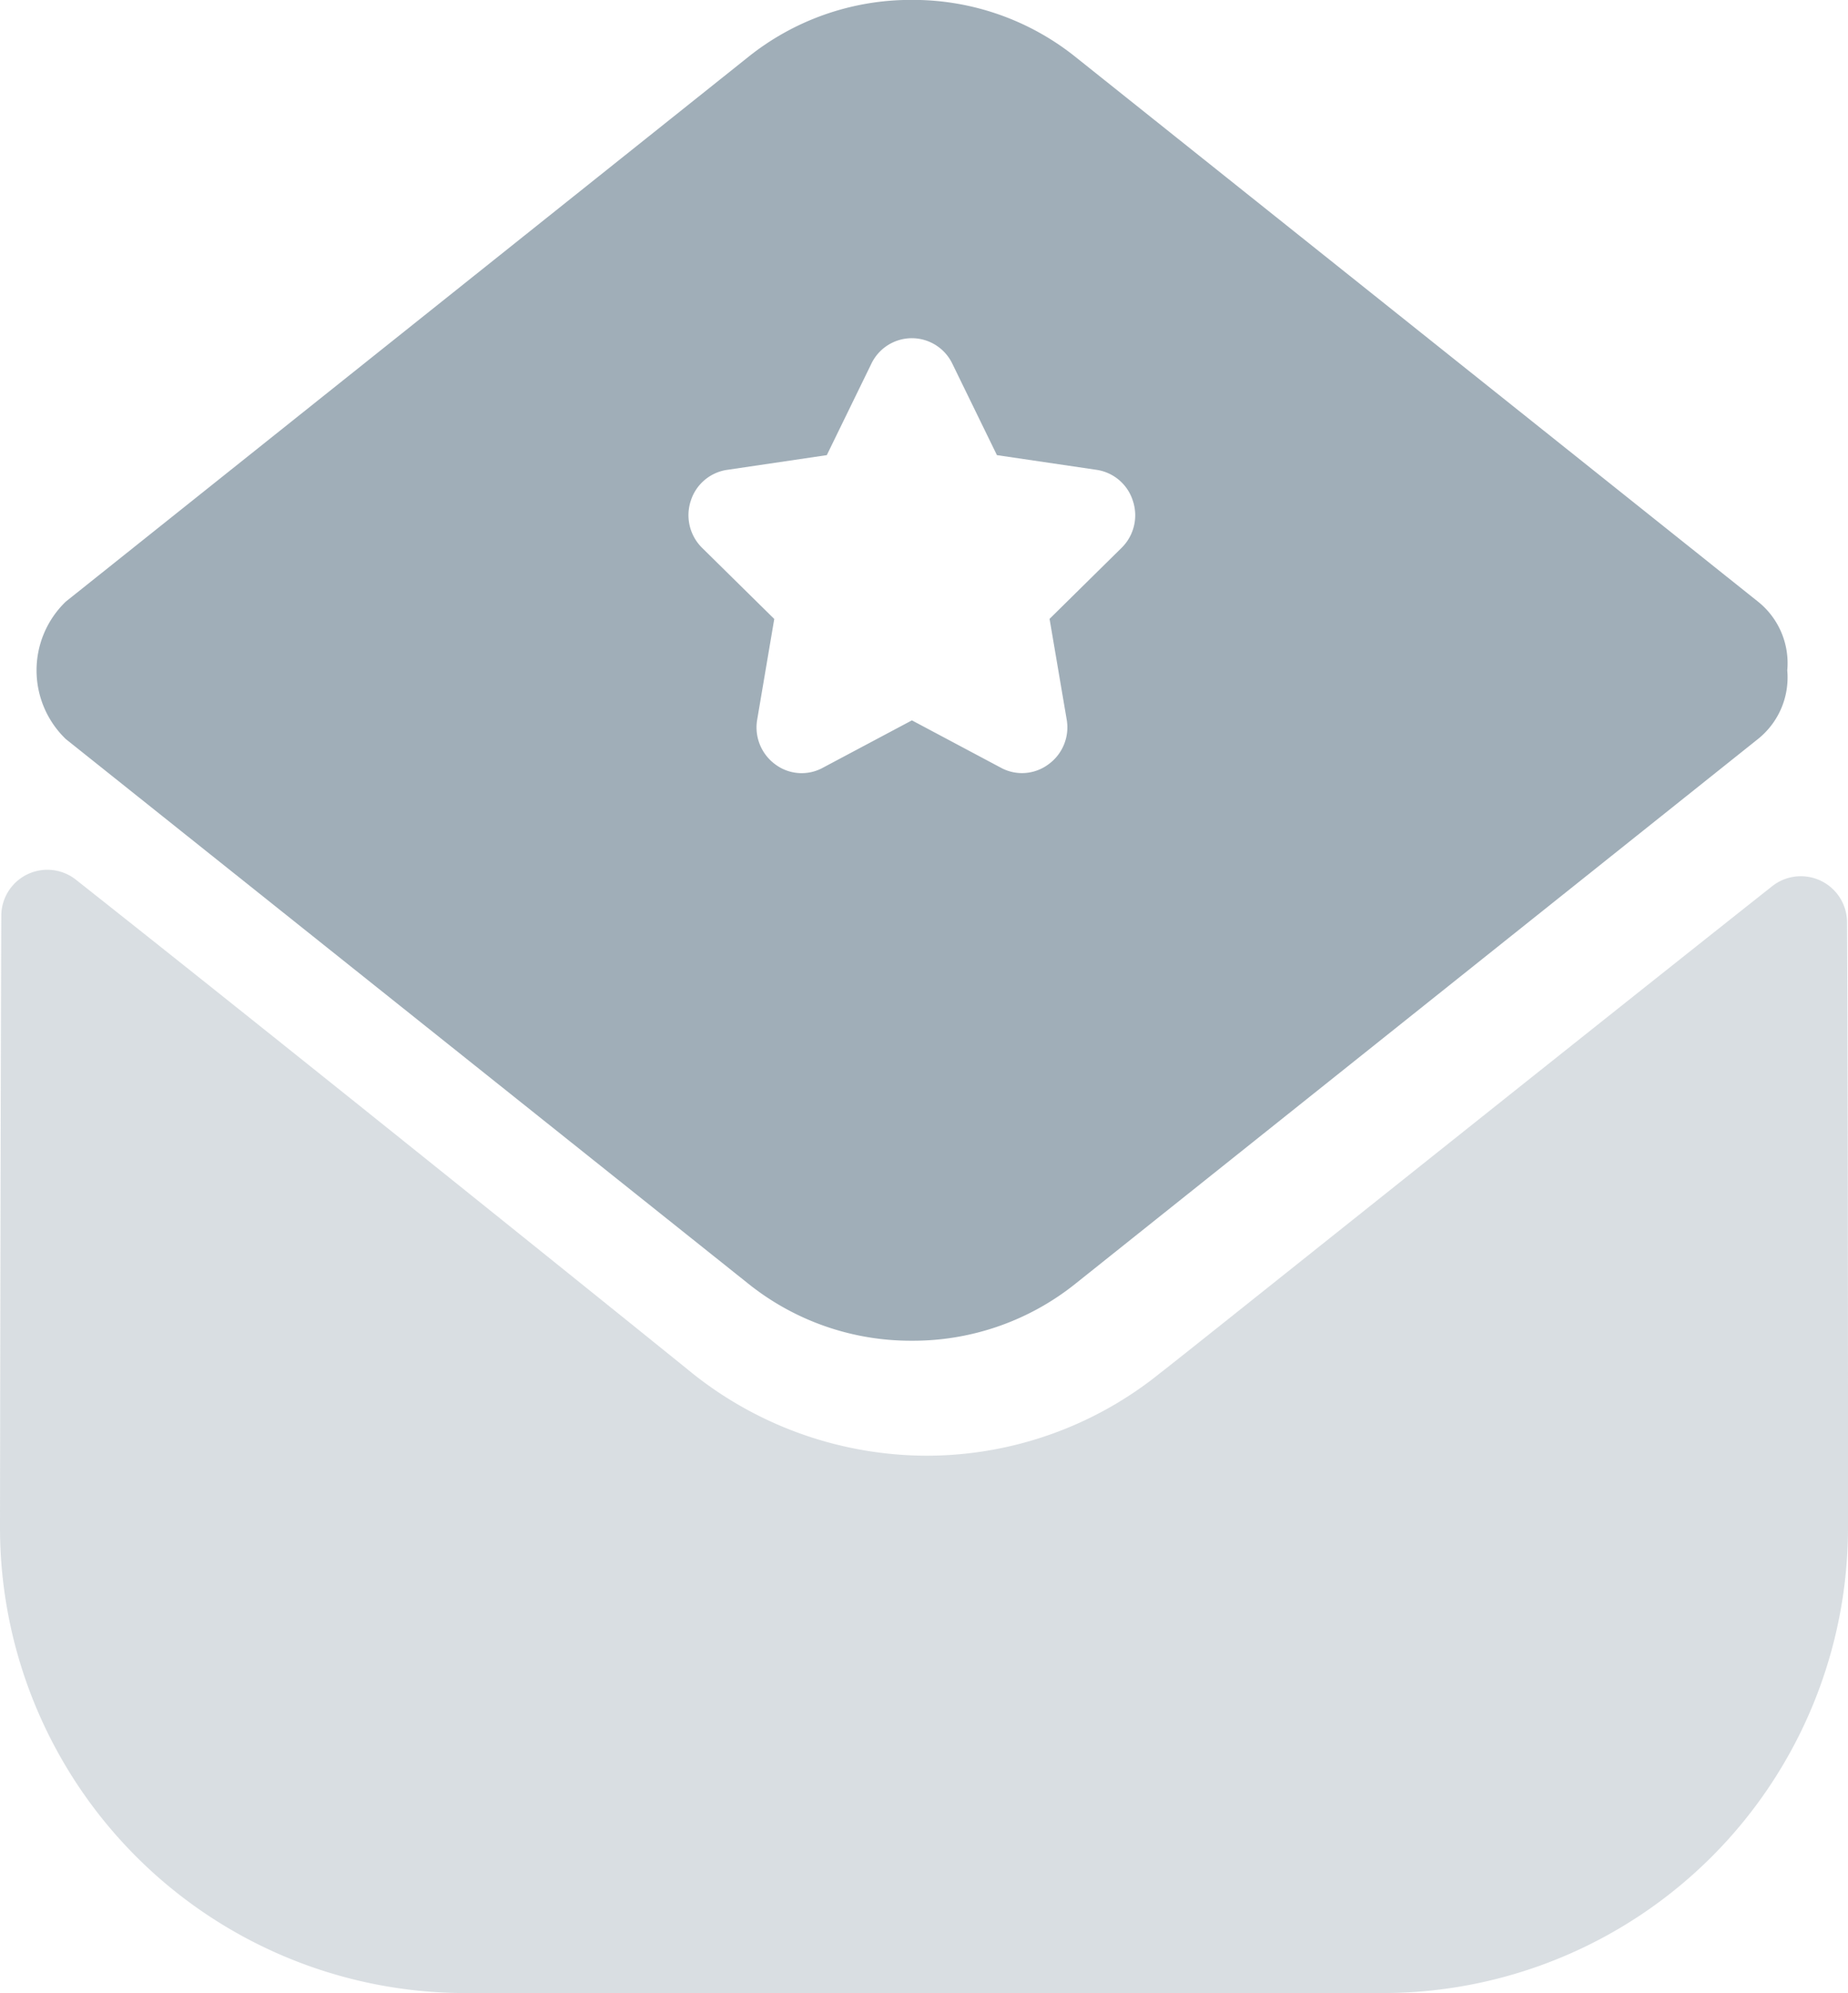 <svg xmlns="http://www.w3.org/2000/svg" width="37" height="39.902" viewBox="0 0 37 39.902">
  <g id="Groupe_1259" data-name="Groupe 1259" transform="translate(0)">
    <path id="Fill_1" data-name="Fill 1" d="M1075.3,249.062a9.318,9.318,0,0,1-9.306,9.325h-18.352a9.319,9.319,0,0,1-9.342-9.289v-.018s.011-8.157.026-12.26a.922.922,0,0,1,1.495-.722c4.4,3.475,12.256,9.808,12.354,9.891a7.543,7.543,0,0,0,4.68,1.64,7.441,7.441,0,0,0,4.681-1.661c.1-.065,7.783-6.209,12.245-9.74a.925.925,0,0,1,1.5.719c.02,4.071.02,12.114.02,12.114" transform="translate(-1038.3 -218.485)" fill="#a0aeb8" opacity="0.4" style="isolation: isolate"/>
    <path id="Tracé_2419" data-name="Tracé 2419" d="M1076.358,177.311a1.577,1.577,0,0,0-.586-1.376l-.926-.739-.047-.038-12.677-10.116a5.206,5.206,0,0,0-3.272-1.154h-.037a5.206,5.206,0,0,0-3.272,1.154l-13.65,10.893a1.909,1.909,0,0,0,0,2.751l13.65,10.892a5.2,5.2,0,0,0,3.272,1.154h.037a5.2,5.2,0,0,0,3.272-1.154l13.65-10.893A1.578,1.578,0,0,0,1076.358,177.311Zm-13.328-2.453h0l-1.442,1.422.342,2.011a.912.912,0,0,1-.363.9.885.885,0,0,1-.954.069l-1.781-.948-1.784.949a.883.883,0,0,1-.952-.068.917.917,0,0,1-.361-.9l.341-2.011-1.443-1.422a.919.919,0,0,1-.229-.942.9.9,0,0,1,.734-.622l1.99-.294.892-1.83a.9.9,0,0,1,.812-.511h0a.9.9,0,0,1,.81.512l.892,1.829,1.993.294a.9.9,0,0,1,.729.621A.914.914,0,0,1,1063.03,174.858Z" transform="translate(-1040.574 -163.89)" fill="#a0aeb8"/>
  </g>
</svg>
